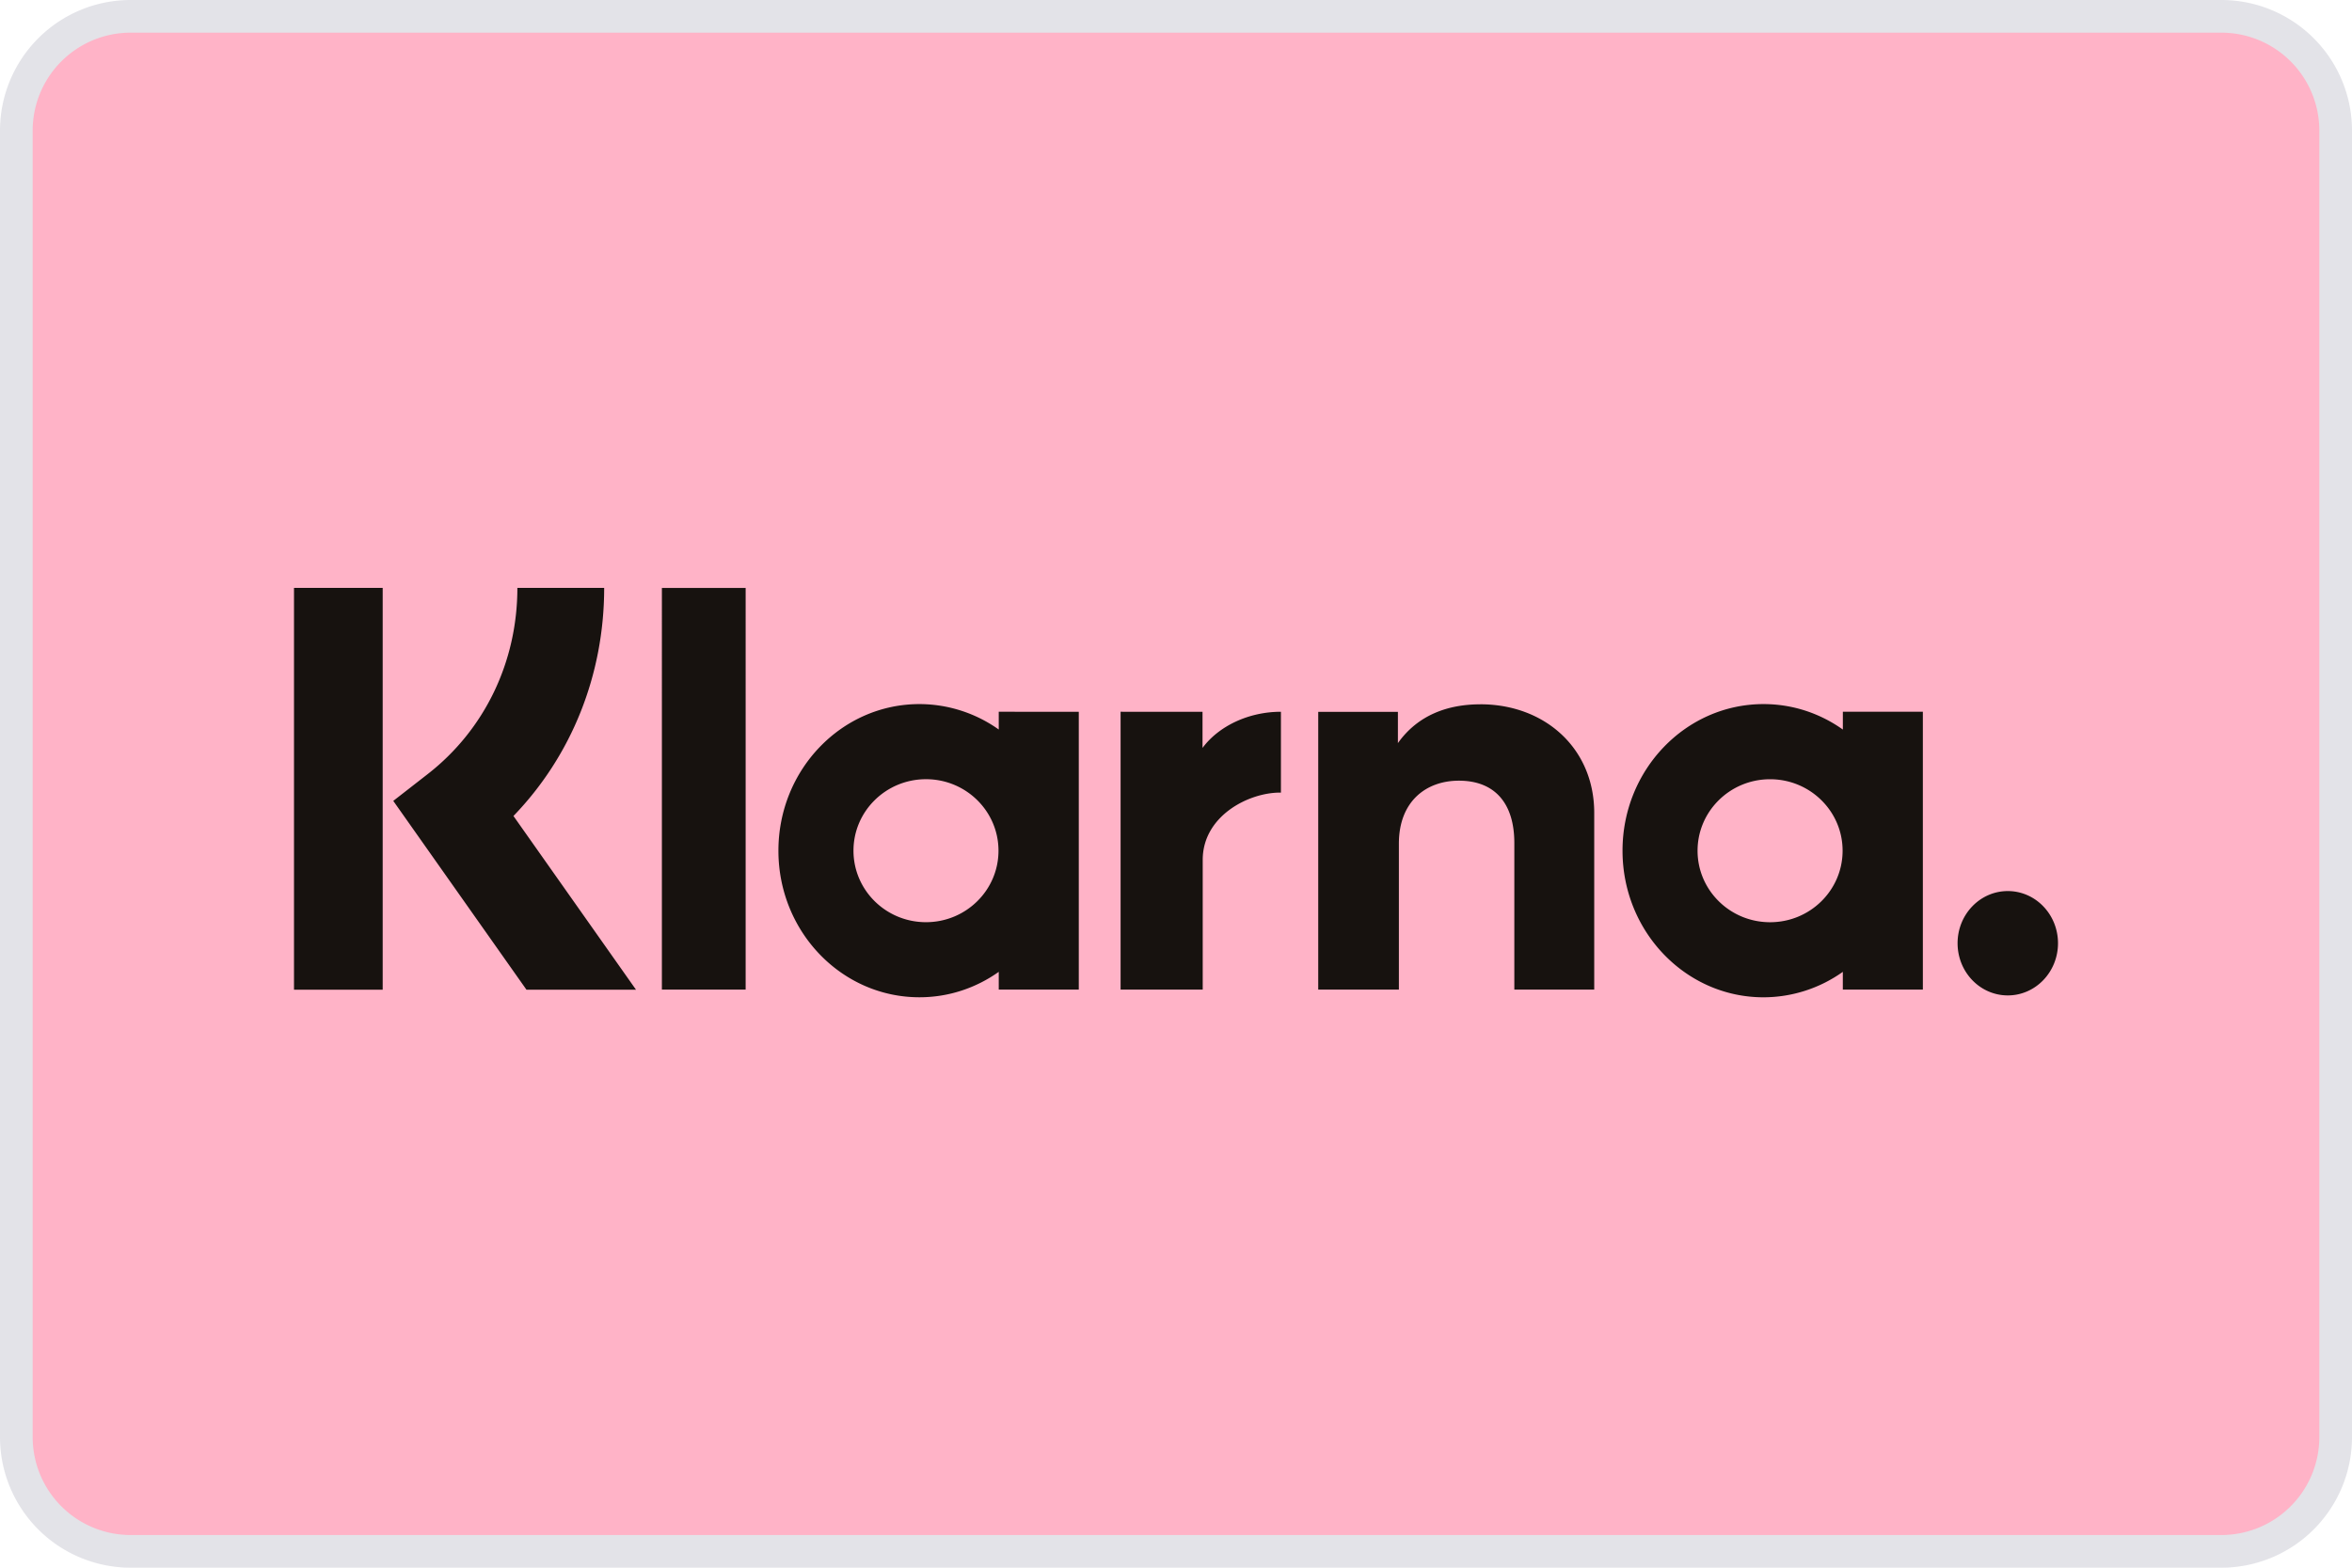 <svg xmlns="http://www.w3.org/2000/svg" fill="none" viewBox="0 0 72 48"><path fill="#FFB3C7" stroke="#E3E3E8" d="M4 .5h64A3.5 3.5 0 0 1 71.5 4v40a3.5 3.5 0 0 1-3.5 3.5H4A3.5 3.5 0 0 1 .5 44V4A3.5 3.5 0 0 1 4 .5Z"/><path fill="#17120F" fill-rule="evenodd" d="M11.715 30.304H9V18h2.715zM18.495 18h-2.657c0 2.264-1 4.342-2.746 5.702l-1.053.82 4.078 5.782h3.353l-3.752-5.32c1.779-1.843 2.777-4.32 2.777-6.984m4.331 12.3h-2.564V18.002h2.564zm7.748-8.507v.544a4.2 4.2 0 0 0-2.428-.779c-2.384 0-4.317 2.01-4.317 4.489s1.933 4.488 4.317 4.488c.9 0 1.736-.288 2.428-.779v.544h2.45v-8.507zm-.008 4.254c0 1.209-.994 2.189-2.22 2.189-1.225 0-2.219-.98-2.219-2.19 0-1.208.994-2.188 2.22-2.188 1.225 0 2.219.98 2.219 2.189m25.848-3.71v-.544h2.449V30.3h-2.45v-.544a4.2 4.2 0 0 1-2.427.78c-2.384 0-4.317-2.01-4.317-4.49 0-2.478 1.933-4.488 4.317-4.488.9 0 1.736.288 2.428.78m-2.228 5.899c1.226 0 2.22-.98 2.22-2.19 0-1.208-.994-2.188-2.22-2.188s-2.22.98-2.22 2.189.994 2.189 2.22 2.189m-8.87-6.672c-.978 0-1.904.316-2.523 1.188v-.958h-2.439V30.3h2.469v-4.47c0-1.294.834-1.927 1.838-1.927 1.077 0 1.696.668 1.696 1.91V30.3h2.446v-5.41c0-1.98-1.514-3.326-3.487-3.326m-8.504.23V22.9c.49-.664 1.406-1.107 2.4-1.107v2.475h-.029c-.969 0-2.365.72-2.365 2.06V30.3h-2.514v-8.507zm23.114 7.087c0-.883.688-1.598 1.537-1.598S63 27.998 63 28.88s-.688 1.598-1.537 1.598-1.537-.715-1.537-1.598" clip-rule="evenodd"/></svg>